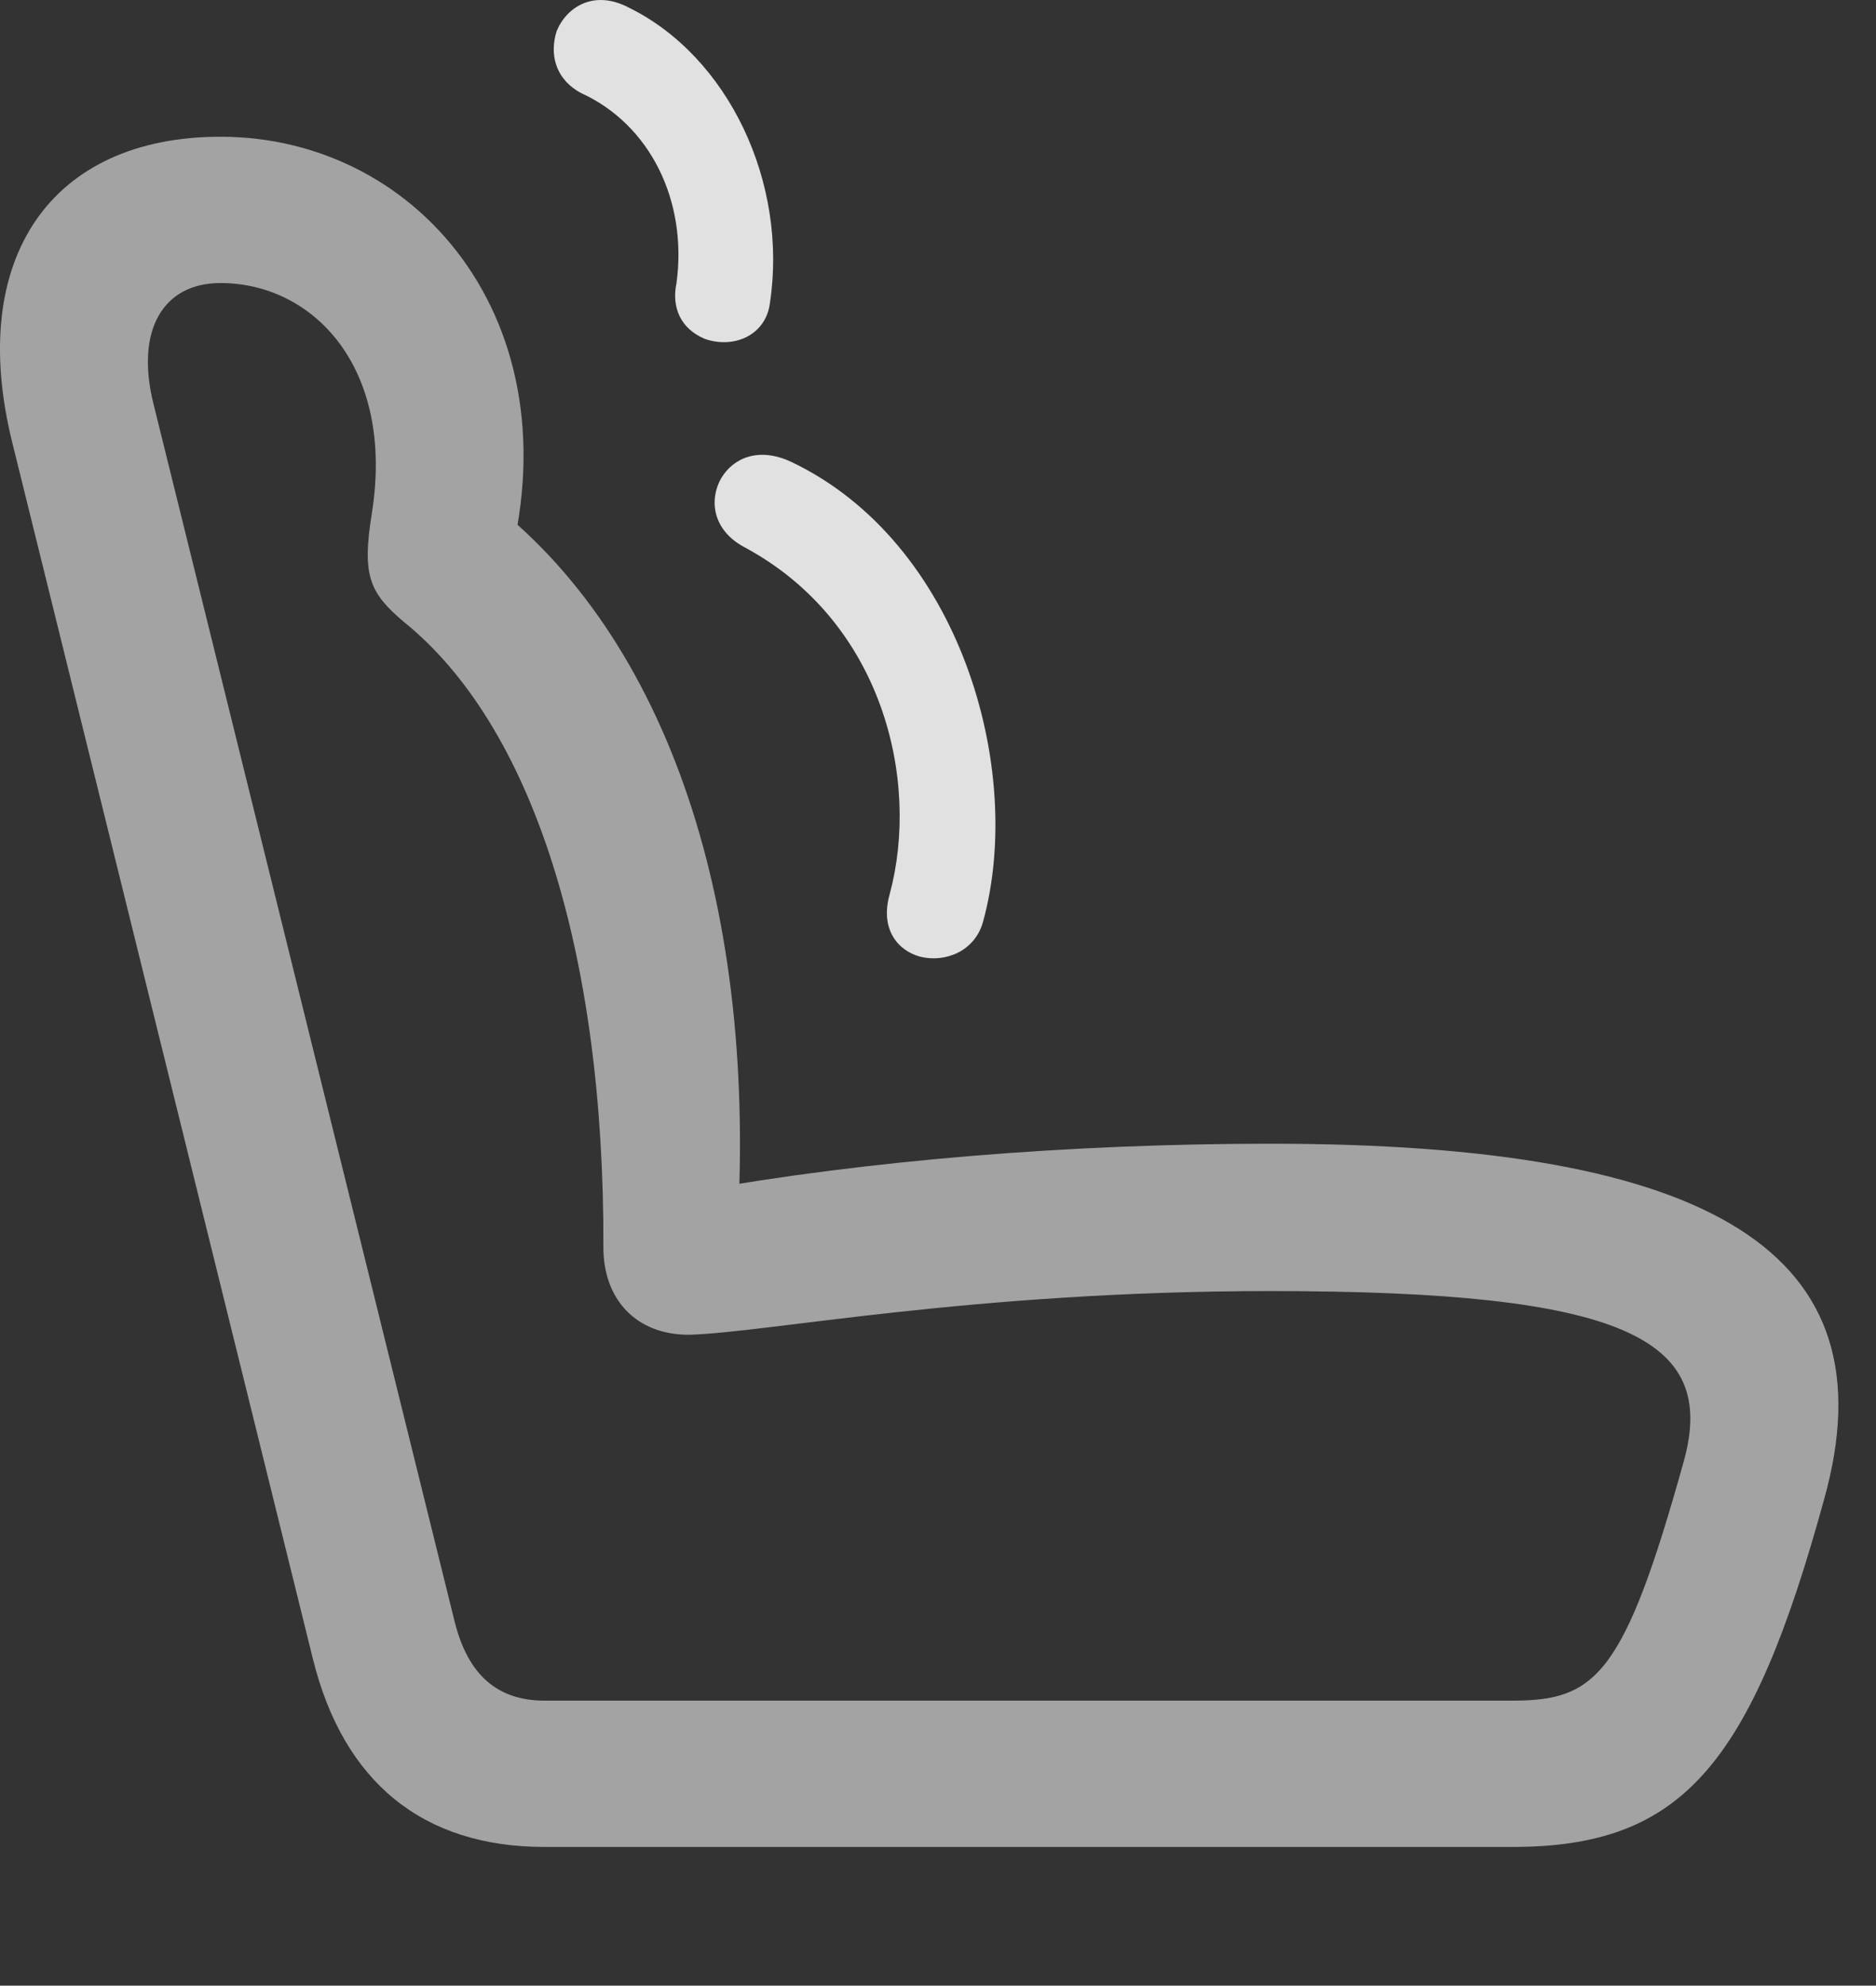 <?xml version="1.0" encoding="UTF-8"?>
<!--Generator: Apple Native CoreSVG 232.5-->
<!DOCTYPE svg
PUBLIC "-//W3C//DTD SVG 1.1//EN"
       "http://www.w3.org/Graphics/SVG/1.1/DTD/svg11.dtd">
<svg version="1.1" xmlns="http://www.w3.org/2000/svg" xmlns:xlink="http://www.w3.org/1999/xlink" width="18.039" height="19.082">
 <rect width="100%" height="100%" fill="#333333" stroke="none"/>
 <g>
  <rect height="19.082" opacity="0" width="18.039" x="0" y="0"/>
  <path d="M17.54 14.409C18.204 12.036 16.466 10.991 12.218 10.991C10.304 10.991 8.351 11.148 6.671 11.45L7.081 11.958C7.306 8.726 6.417 6.109 4.669 4.79L4.835 5.63C5.597 3.179 4.064 1.314 2.12 1.314C0.489 1.314-0.321 2.485 0.118 4.253L3.009 15.943C3.302 17.124 4.064 17.749 5.236 17.749L14.542 17.749C16.173 17.749 16.837 16.968 17.54 14.409ZM16.192 14.038C15.616 16.108 15.343 16.343 14.542 16.343L5.236 16.343C4.777 16.343 4.503 16.089 4.376 15.601L1.476 3.882C1.3 3.179 1.564 2.72 2.12 2.72C3.009 2.72 3.8 3.53 3.575 4.937C3.478 5.532 3.556 5.698 3.878 5.972C5.118 6.968 5.812 9.146 5.802 11.987C5.802 12.495 6.124 12.827 6.622 12.827C7.374 12.808 9.337 12.407 12.218 12.407C15.626 12.407 16.515 12.866 16.192 14.038Z" fill="#ffffff" fill-opacity="0.55"/>
  <path d="M6.505 2.72C6.456 2.954 6.544 3.159 6.778 3.257C7.062 3.355 7.364 3.218 7.403 2.915C7.579 1.753 7.003 0.542 6.046 0.073C5.714-0.102 5.45 0.064 5.353 0.298C5.284 0.513 5.333 0.757 5.587 0.894C6.251 1.196 6.612 1.929 6.505 2.72ZM8.556 8.589C8.458 8.931 8.634 9.136 8.849 9.194C9.083 9.253 9.376 9.146 9.454 8.853C9.855 7.388 9.23 5.21 7.609 4.439C7.296 4.292 7.052 4.4 6.935 4.595C6.818 4.8 6.847 5.093 7.159 5.259C8.487 5.972 8.849 7.495 8.556 8.589Z" fill="#ffffff" fill-opacity="0.85"/>
 </g>
</svg>

